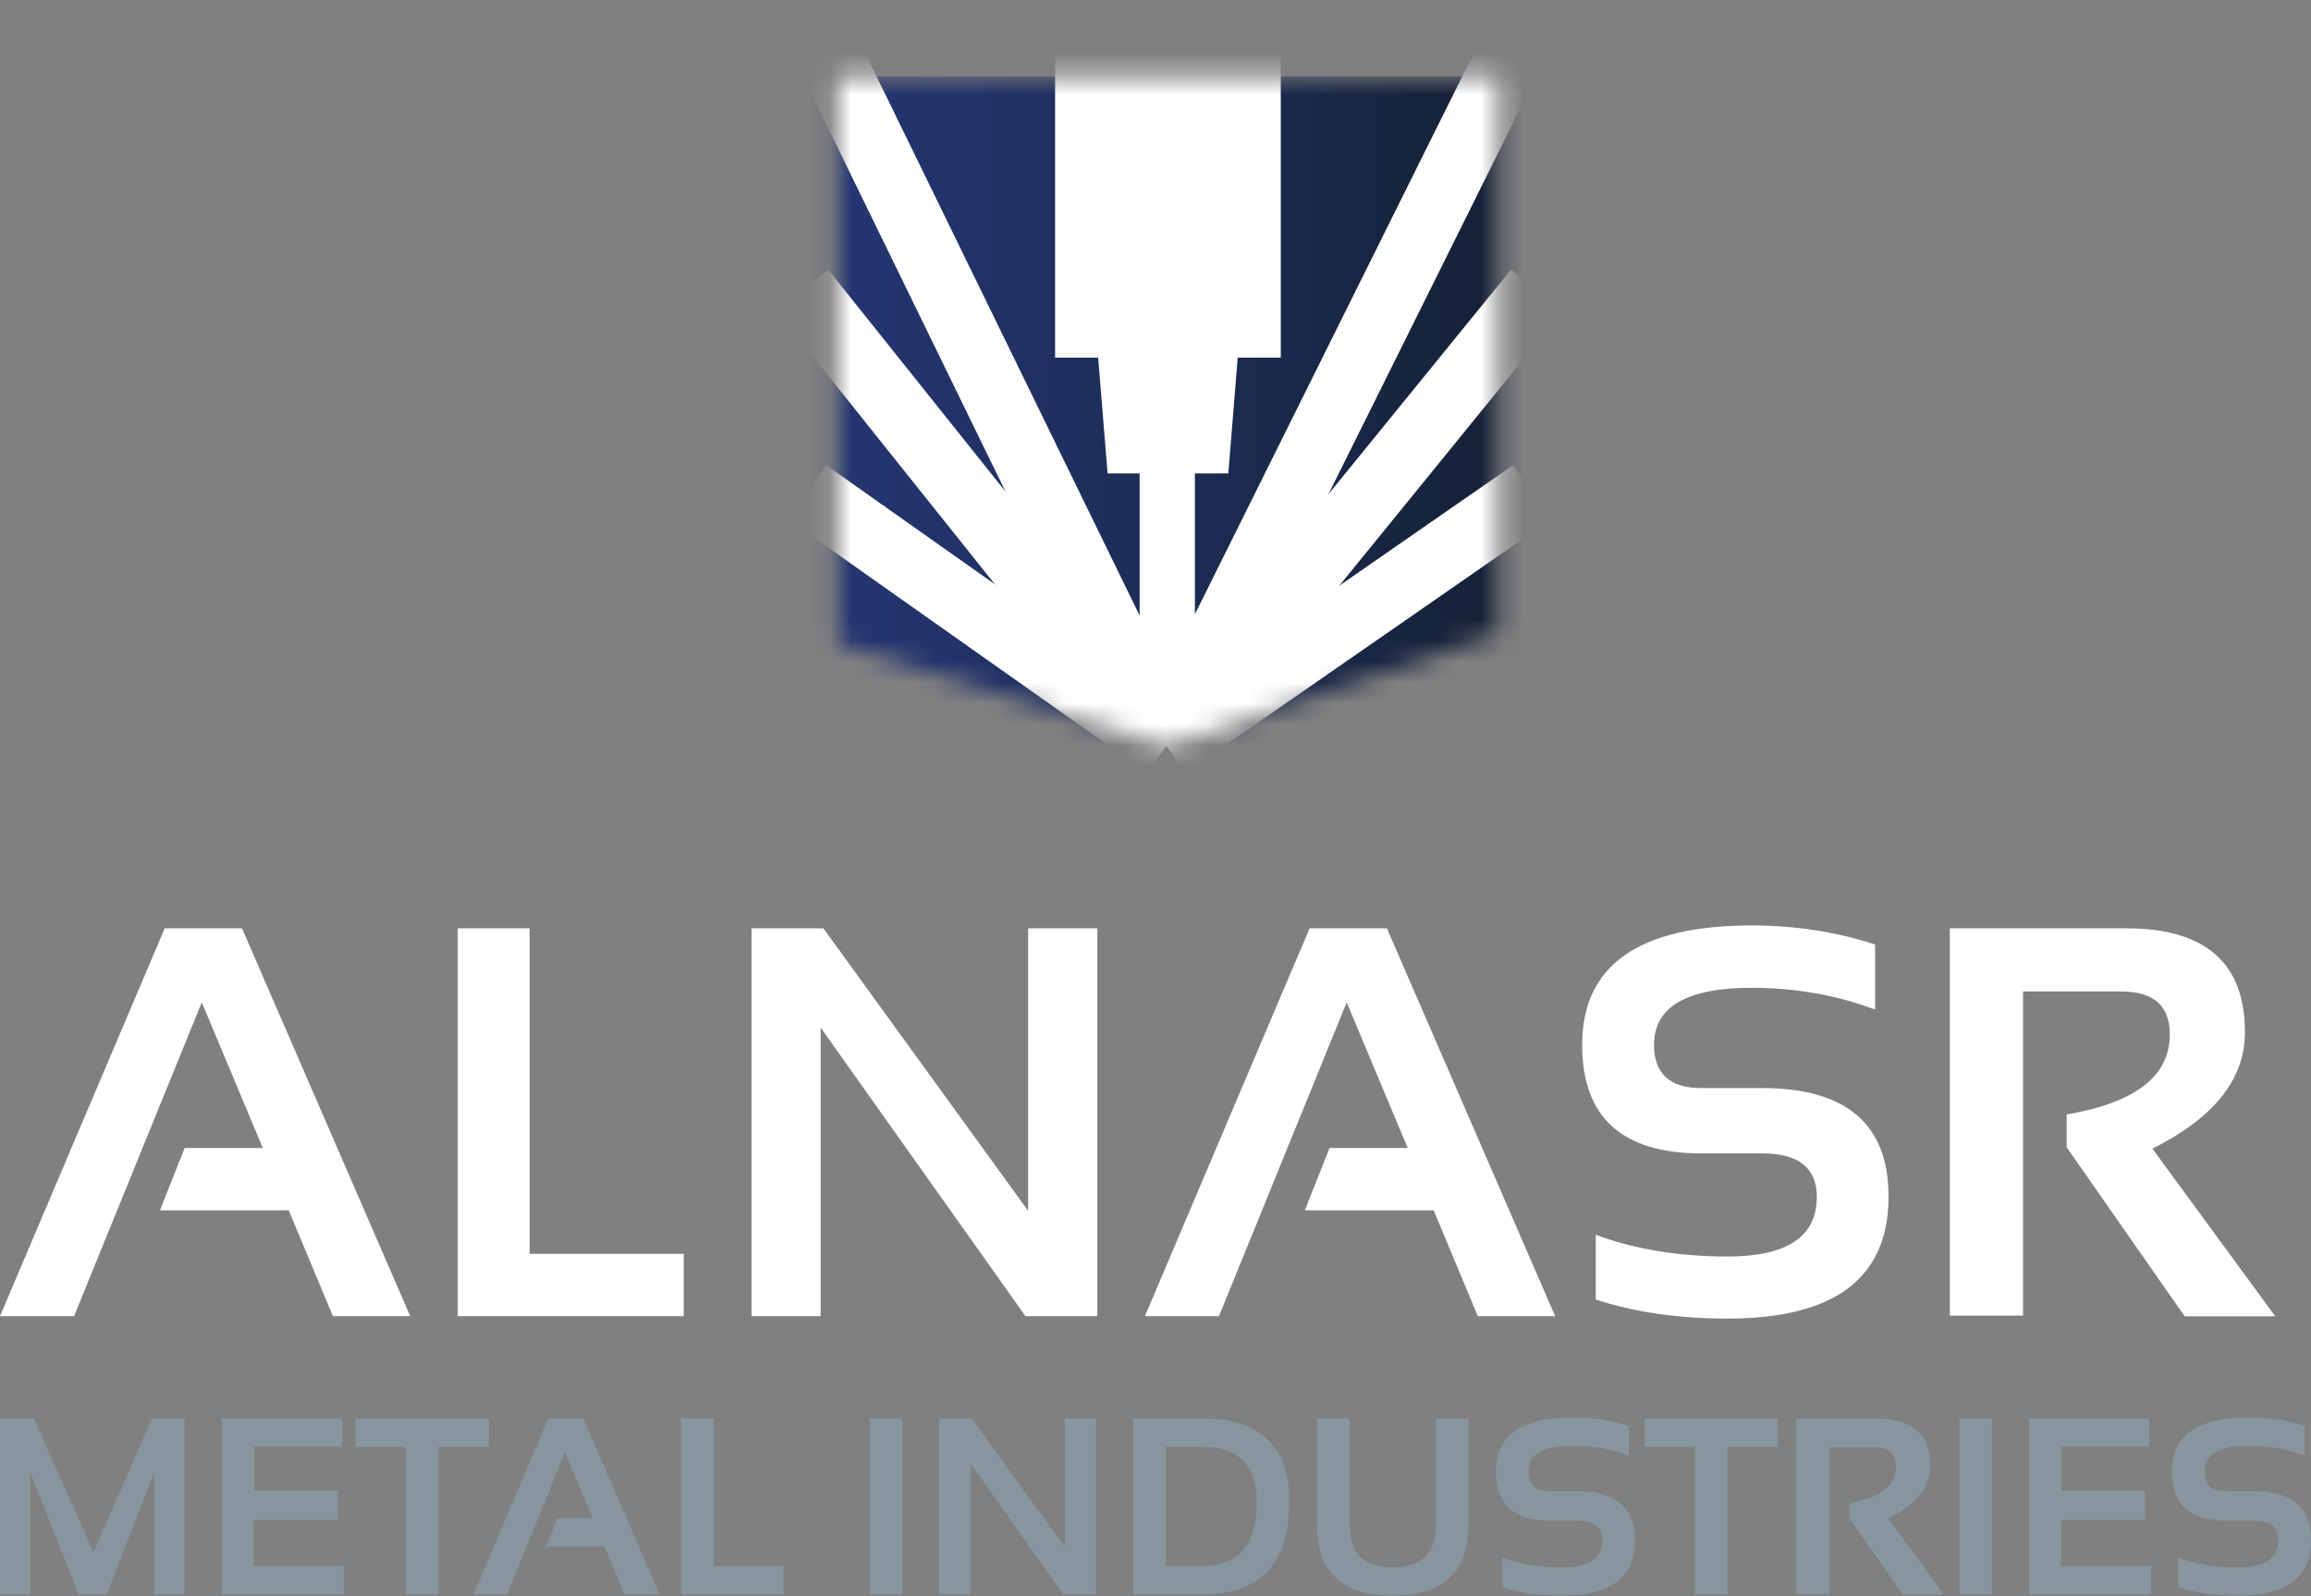 <svg width="110" height="76" viewBox="0 0 110 76" fill="none" xmlns="http://www.w3.org/2000/svg">
<rect x="0" y="0" width="110" height="76" fill="#808080" stroke="none"/>
<g clip-path="url(#clip0_153_17837)">
<mask id="mask0_153_17837" style="mask-type:luminance" maskUnits="userSpaceOnUse" x="39" y="3" width="33" height="33">
<path d="M71.298 30.171L55.517 35.513L39.879 30.675V3.641H71.298V30.171Z" fill="white"/>
</mask>
<g mask="url(#mask0_153_17837)">
<path d="M74.177 35.513H36.678L36.594 3.641H74.093L74.177 35.513Z" fill="url(#paint0_linear_153_17837)"/>
<path d="M55.519 35.513L39.098 1.85" stroke="white" stroke-width="3.15" stroke-miterlimit="10"/>
<path d="M55.517 35.514L38.197 13.828" stroke="white" stroke-width="3.15" stroke-miterlimit="10"/>
<path d="M55.517 35.512L38.424 23.438" stroke="white" stroke-width="3.15" stroke-miterlimit="10"/>
<path d="M55.518 35.513L72.249 1.85" stroke="white" stroke-width="3.15" stroke-miterlimit="10"/>
<path d="M55.518 35.514L73.148 13.828" stroke="white" stroke-width="3.15" stroke-miterlimit="10"/>
<path d="M55.518 35.512L72.922 23.438" stroke="white" stroke-width="3.15" stroke-miterlimit="10"/>
<path d="M54.676 34.743V22.099H53.118L52.672 16.595H50.66V0.439H60.517V16.595H58.505L58.059 22.099H56.436V34.743H54.676Z" fill="white"/>
<path d="M60.077 0.88V16.156H58.098L57.652 21.666H55.996V34.31H55.117V21.666H53.519L53.073 16.156H51.094V0.88H60.077ZM60.957 0H50.221V17.029H52.271L52.653 21.731L52.717 22.539H54.243V35.183H56.876V22.539H58.467L58.532 21.731L58.913 17.029H60.963V0H60.957Z" fill="white"/>
</g>
<path d="M3.518 62.664H0L7.839 44.199H11.519L19.526 62.664H15.845L13.743 57.626H7.612L8.789 54.657H12.508L9.604 47.724L3.525 62.664H3.518Z" fill="white"/>
<path d="M25.21 44.199V59.696H32.545V62.664H21.789V44.199H25.21Z" fill="white"/>
<path d="M35.772 62.664V44.199H39.193L48.939 57.652V44.199H52.231V62.664H48.81L39.063 48.927V62.664H35.772Z" fill="white"/>
<path d="M58.008 62.664H54.496L62.335 44.199H66.015L74.022 62.664H70.342L68.24 57.626H62.108L63.285 54.657H67.004L64.1 47.724L58.021 62.664H58.008Z" fill="white"/>
<path d="M75.955 61.887V58.789C77.805 59.481 79.9 59.824 82.229 59.824C85.062 59.824 86.478 58.88 86.478 56.985C86.478 55.607 85.611 54.915 83.872 54.915H80.981C77.204 54.915 75.309 53.195 75.309 49.748C75.309 45.958 77.999 44.062 83.38 44.062C85.443 44.062 87.403 44.367 89.253 44.968V48.066C87.403 47.374 85.443 47.031 83.38 47.031C80.282 47.031 78.73 47.937 78.73 49.741C78.73 51.119 79.48 51.804 80.974 51.804H83.865C87.888 51.804 89.893 53.525 89.893 56.972C89.893 60.846 87.338 62.78 82.222 62.78C79.888 62.78 77.799 62.476 75.949 61.874L75.955 61.887Z" fill="white"/>
<path d="M92.809 62.638V44.199H101.203C104.974 44.199 106.856 45.848 106.856 49.147C106.856 51.378 105.388 53.221 102.452 54.69L108.298 62.67H103.985L98.371 54.625V53.06C101.643 52.504 103.28 51.229 103.28 49.25C103.28 47.892 102.51 47.207 100.984 47.207H96.295V62.638H92.809Z" fill="white"/>
<path d="M0 75.916V67.541H1.61L4.45 73.899L7.231 67.541H8.783V75.916H7.347V70.083L5.077 75.916H3.751L1.429 70.083V75.916H0Z" fill="#87959E"/>
<path d="M16.279 67.541V68.873H12.088V70.982H16.084V72.372H12.075V74.571H16.369V75.916H10.555V67.541H16.291H16.279Z" fill="#87959E"/>
<path d="M23.271 67.541V68.886H20.872V75.916H19.319V68.886H16.92V67.541H23.277H23.271Z" fill="#87959E"/>
<path d="M24.13 75.916H22.539L26.096 67.541H27.765L31.4 75.916H29.731L28.774 73.633H25.993L26.523 72.288H28.211L26.892 69.145L24.13 75.923V75.916Z" fill="#87959E"/>
<path d="M33.968 67.541V74.571H37.292V75.916H32.416V67.541H33.968Z" fill="#87959E"/>
<path d="M42.951 67.541V75.916H41.398V67.541H42.951Z" fill="#87959E"/>
<path d="M44.703 75.916V67.541H46.255L50.679 73.646V67.541H52.173V75.916H50.621L46.197 69.682V75.916H44.703Z" fill="#87959E"/>
<path d="M53.934 75.916V67.541H57.213C59.987 67.541 61.371 68.86 61.371 71.499C61.371 74.442 59.987 75.916 57.213 75.916H53.934ZM57.213 74.571C58.952 74.571 59.819 73.549 59.819 71.499C59.819 69.759 58.952 68.886 57.213 68.886H55.486V74.565H57.213V74.571Z" fill="#87959E"/>
<path d="M62.69 72.624V67.541H64.242V72.624C64.242 73.957 64.927 74.629 66.292 74.629C67.656 74.629 68.342 73.963 68.342 72.624V67.541H69.894V72.624C69.894 74.856 68.691 75.975 66.292 75.975C63.892 75.975 62.69 74.856 62.69 72.624Z" fill="#87959E"/>
<path d="M71.499 75.566V74.163C72.34 74.473 73.29 74.629 74.344 74.629C75.631 74.629 76.272 74.202 76.272 73.341C76.272 72.714 75.877 72.404 75.088 72.404H73.775C72.061 72.404 71.201 71.621 71.201 70.062C71.201 68.342 72.424 67.488 74.862 67.488C75.8 67.488 76.686 67.624 77.526 67.896V69.299C76.686 68.989 75.8 68.834 74.862 68.834C73.458 68.834 72.753 69.241 72.753 70.062C72.753 70.69 73.09 71 73.775 71H75.088C76.912 71 77.824 71.783 77.824 73.341C77.824 75.101 76.666 75.974 74.344 75.974C73.284 75.974 72.34 75.838 71.499 75.566Z" fill="#87959E"/>
<path d="M84.621 67.541V68.886H82.221V75.916H80.669V68.886H78.269V67.541H84.627H84.621Z" fill="#87959E"/>
<path d="M85.501 75.904V67.541H89.31C91.017 67.541 91.878 68.291 91.878 69.785C91.878 70.794 91.211 71.635 89.879 72.301L92.531 75.923H90.571L88.023 72.275V71.564C89.504 71.312 90.248 70.736 90.248 69.837C90.248 69.223 89.898 68.912 89.207 68.912H87.079V75.91H85.494L85.501 75.904Z" fill="#87959E"/>
<path d="M94.814 67.541V75.916H93.262V67.541H94.814Z" fill="#87959E"/>
<path d="M102.304 67.541V68.873H98.113V70.982H102.11V72.372H98.1V74.571H102.394V75.916H96.58V67.541H102.317H102.304Z" fill="#87959E"/>
<path d="M103.674 75.566V74.163C104.515 74.473 105.466 74.629 106.52 74.629C107.807 74.629 108.448 74.202 108.448 73.341C108.448 72.714 108.053 72.404 107.264 72.404H105.951C104.237 72.404 103.377 71.621 103.377 70.062C103.377 68.342 104.599 67.488 107.038 67.488C107.975 67.488 108.861 67.624 109.702 67.896V69.299C108.861 68.989 107.975 68.834 107.038 68.834C105.634 68.834 104.929 69.241 104.929 70.062C104.929 70.69 105.265 71 105.951 71H107.264C109.088 71 110 71.783 110 73.341C110 75.101 108.842 75.974 106.52 75.974C105.46 75.974 104.515 75.838 103.674 75.566Z" fill="#87959E"/>
</g>
<defs>
<linearGradient id="paint0_linear_153_17837" x1="36.594" y1="19.577" x2="74.177" y2="19.577" gradientUnits="userSpaceOnUse">
<stop stop-color="#263878"/>
<stop offset="0.44" stop-color="#1E2E5B"/>
<stop offset="0.98" stop-color="#142032"/>
<stop offset="1" stop-color="#142032"/>
</linearGradient>
<clipPath id="clip0_153_17837">
<rect width="110" height="75.974" fill="white"/>
</clipPath>
</defs>
</svg>
